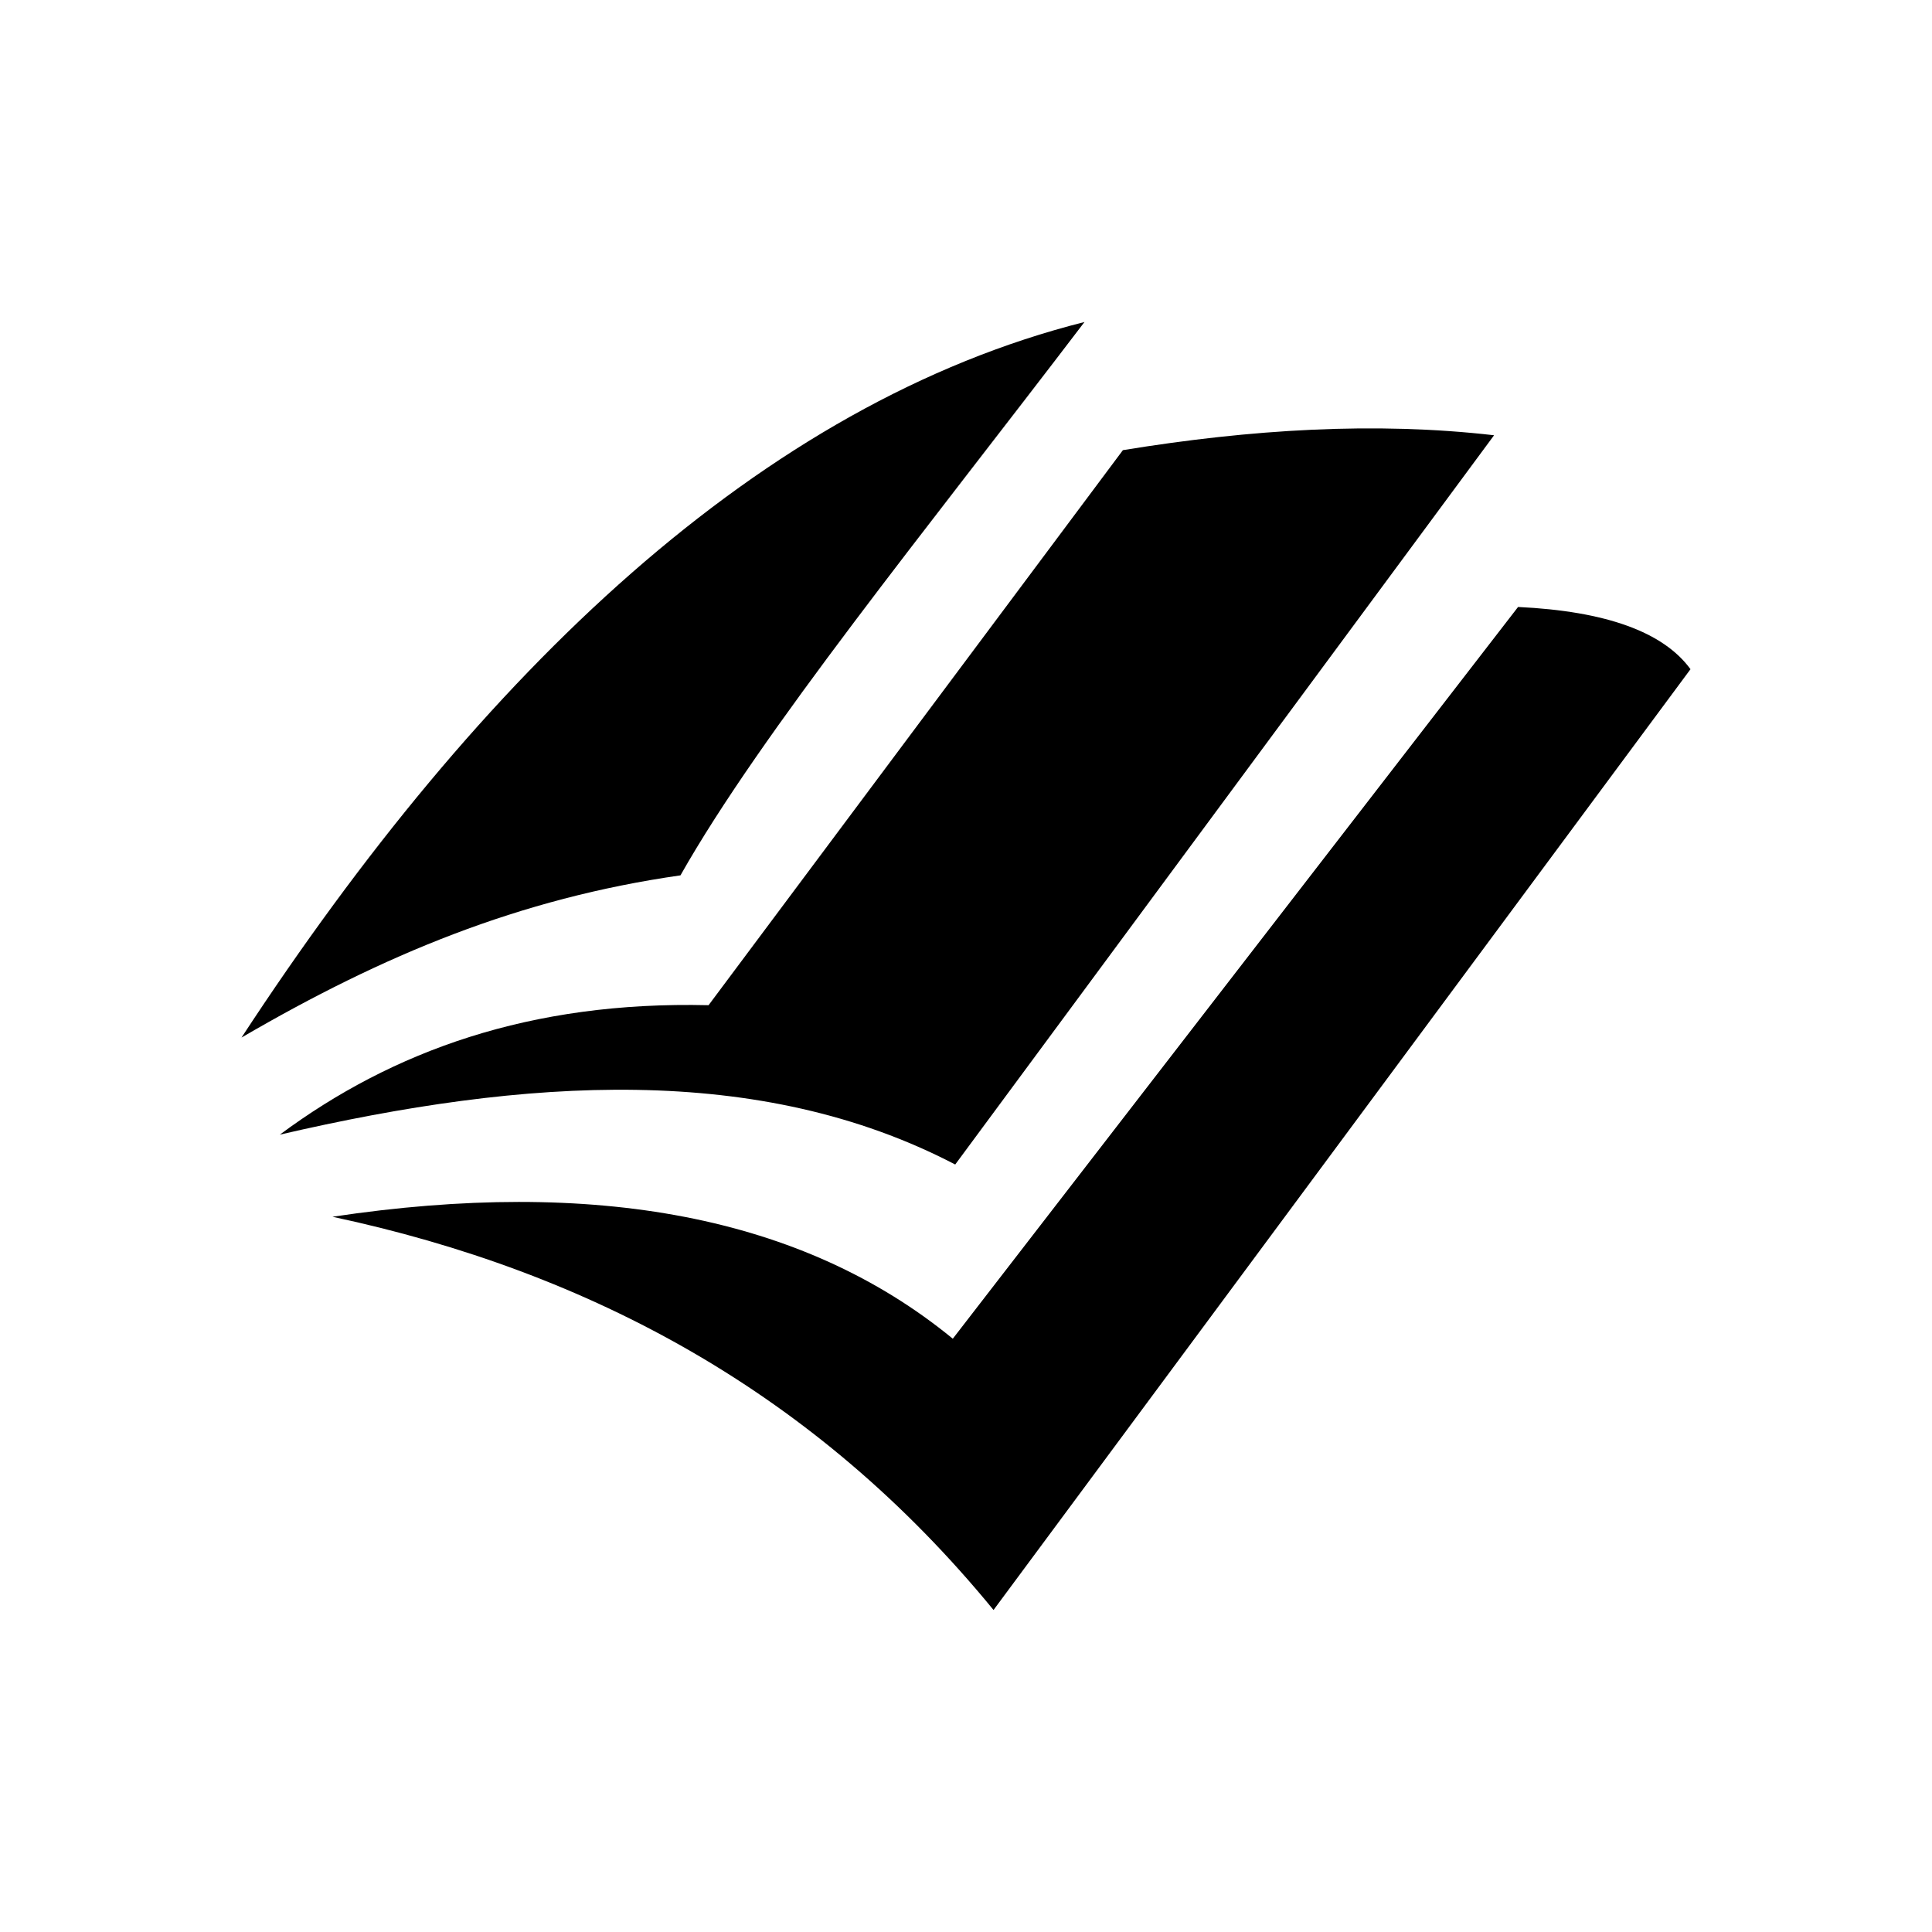 <svg viewBox="0 0 24 24" fill="none" xmlns="http://www.w3.org/2000/svg"><g clip-path="url(#clip0_2283_2184)"><path fill-rule="evenodd" clip-rule="evenodd" d="M18.858 7.54L11.836 16.63C9.972 15.101 7.381 14.627 4.13 15.115C7.332 15.798 10.131 17.3 12.342 20L21 8.313C20.662 7.85 19.948 7.592 18.858 7.54ZM8.453 10.874C9.456 9.1 11.514 6.572 13.472 4C9.459 5.012 5.982 8.332 3 12.889C4.763 11.861 6.452 11.16 8.453 10.874ZM13.949 5.592L8.802 12.487C6.589 12.434 4.877 13.055 3.476 14.095C6.54 13.384 9.436 13.199 11.866 14.466L18.56 5.407C17.087 5.237 15.541 5.332 13.949 5.592Z" fill="currentColor"></path></g><defs><clipPath id="clip0_2283_2184"><rect width="24" height="24" fill="currentColor"></rect></clipPath></defs></svg>